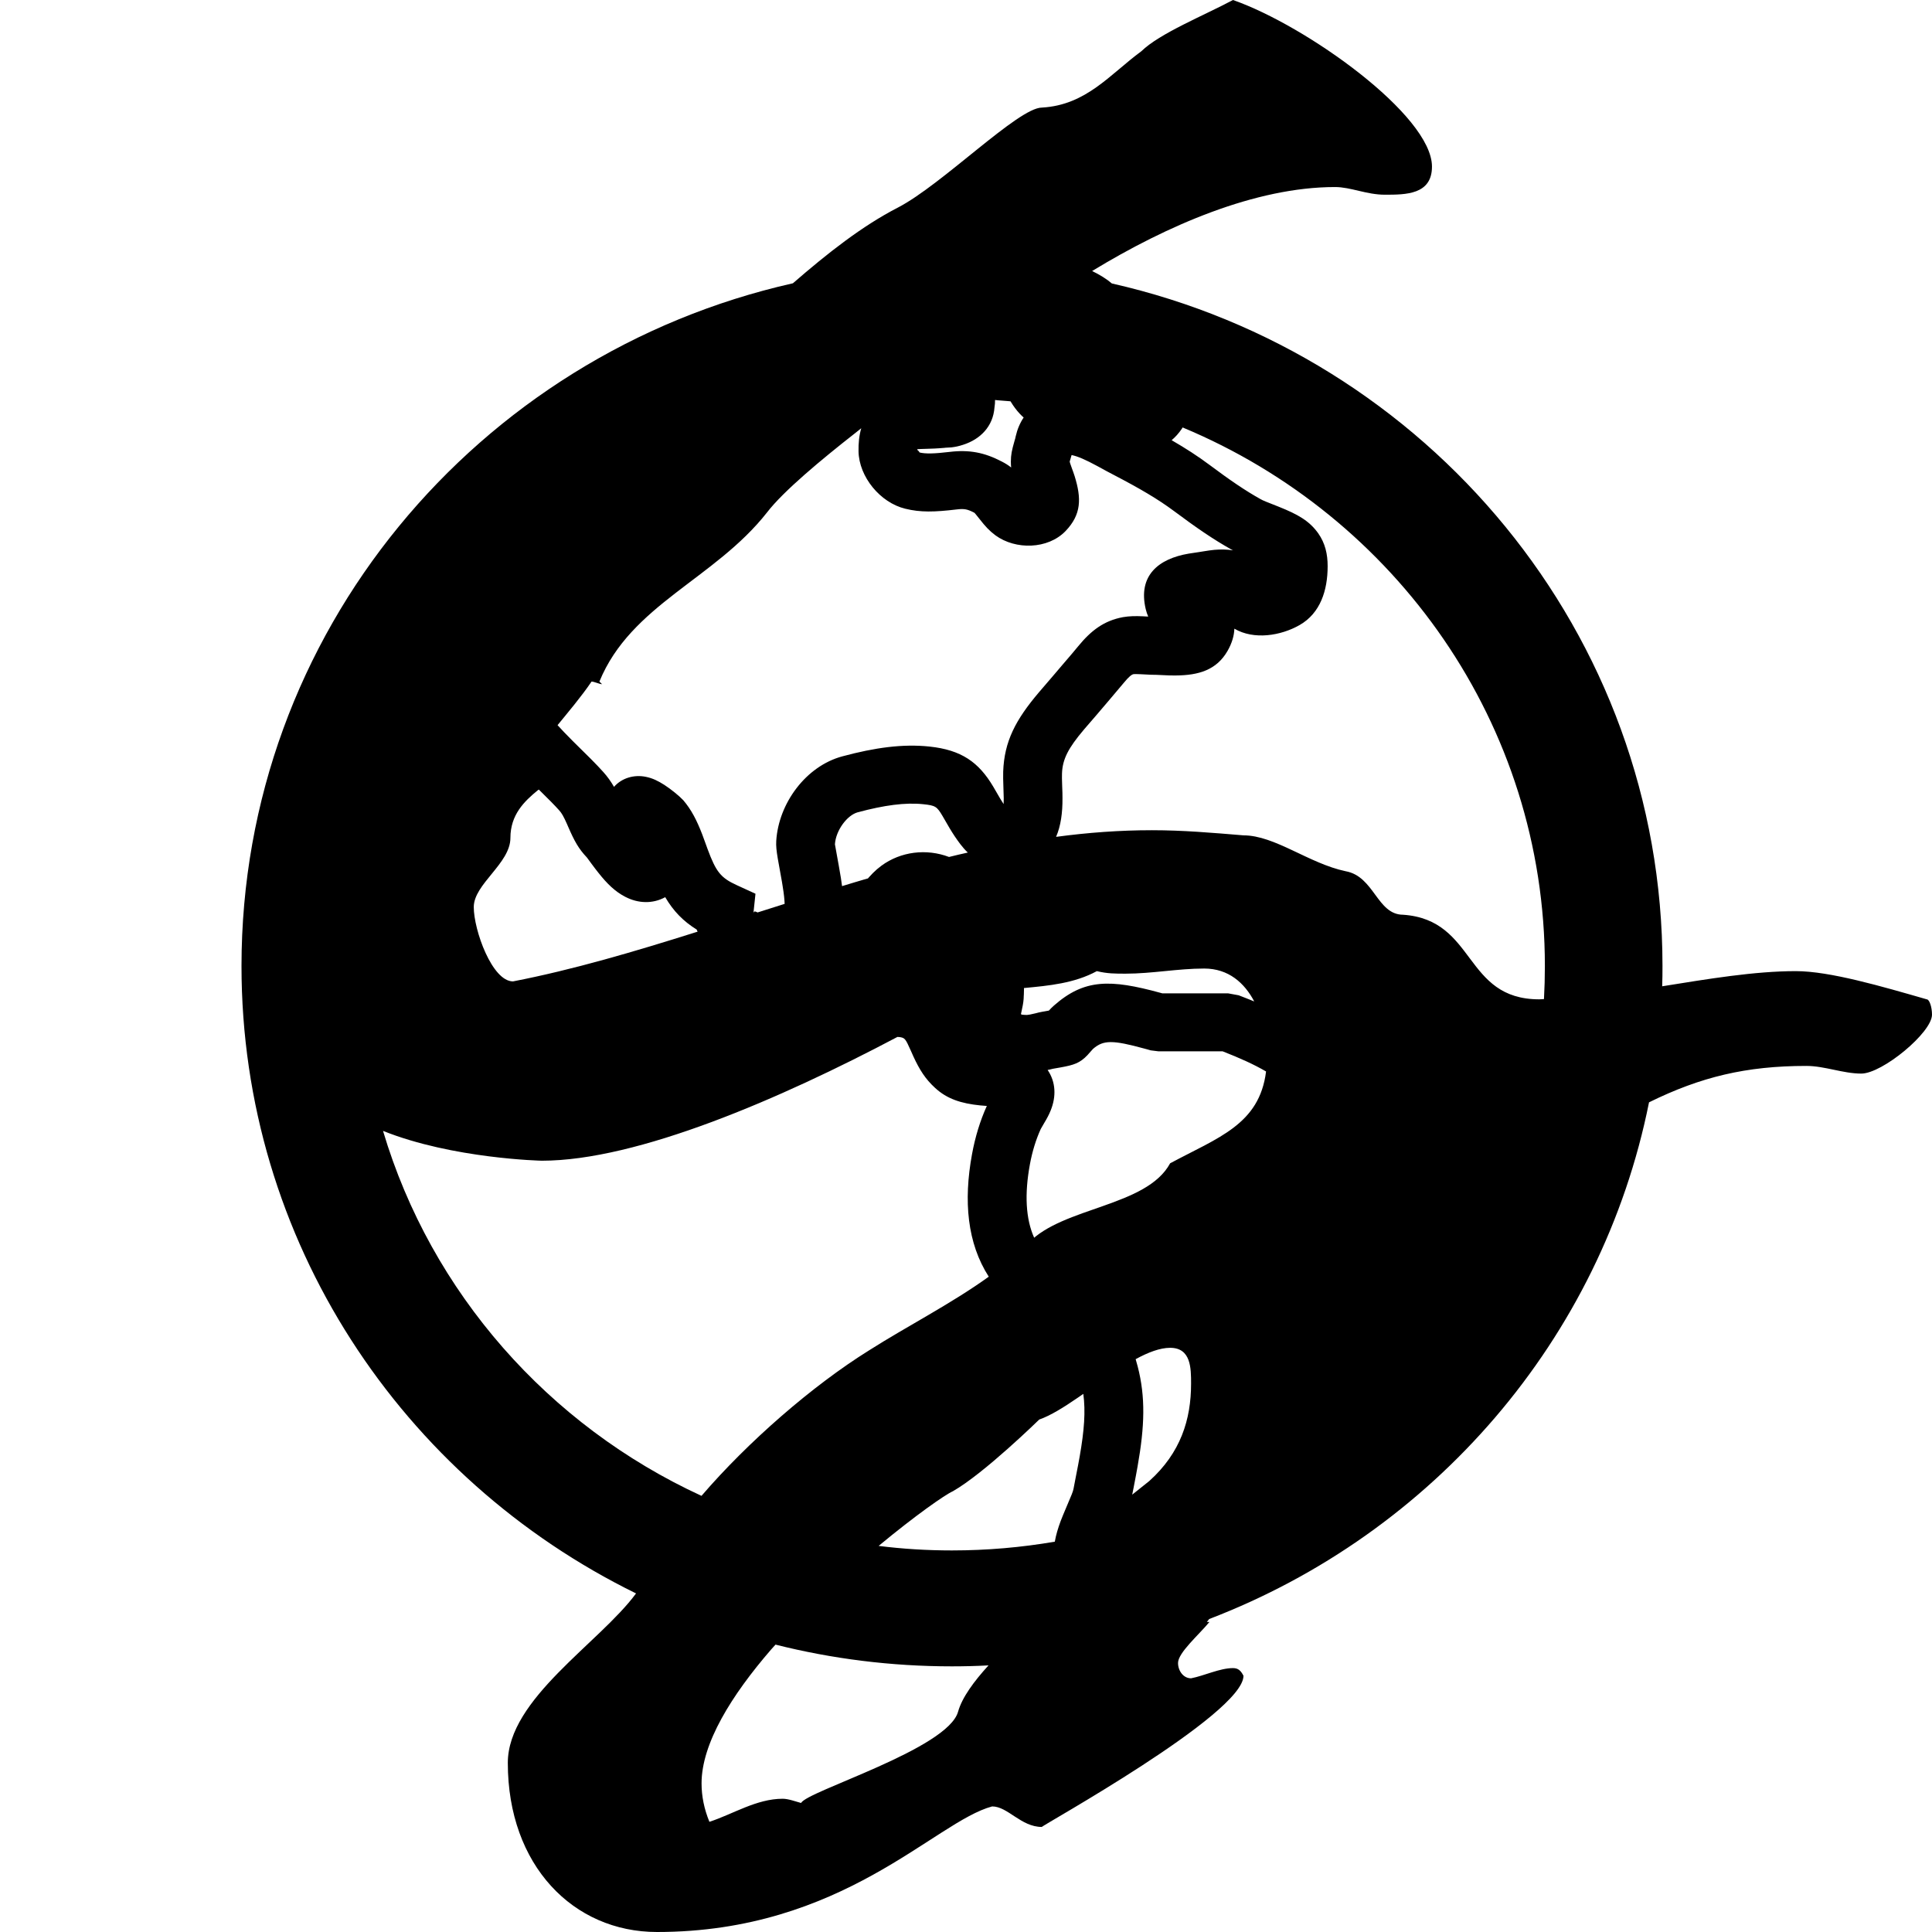 <svg viewBox="0 0 32 32" xmlns="http://www.w3.org/2000/svg">
  <path d="M20.422,-1.0658141e-14 C21.636,0.424 23.718,1.91 23.718,2.759 C23.718,3.225 23.284,3.225 22.937,3.225 C22.634,3.225 22.373,3.098 22.113,3.098 C20.795,3.098 19.327,3.735 18.089,4.489 C18.215,4.55 18.327,4.619 18.416,4.695 C23.64,5.878 27.536,10.49 27.536,16 C27.536,16.112 27.535,16.224 27.531,16.336 C28.298,16.213 29.063,16.085 29.745,16.085 C30.309,16.085 31.176,16.34 31.913,16.552 C31.957,16.552 32,16.679 32,16.806 C32,17.103 31.176,17.782 30.829,17.782 C30.526,17.782 30.222,17.655 29.919,17.655 C28.922,17.655 28.168,17.837 27.313,18.258 C26.527,22.183 23.733,25.397 20.028,26.816 C20.016,26.832 20.002,26.849 19.989,26.865 L20.032,26.865 C19.858,27.077 19.512,27.374 19.512,27.544 C19.512,27.671 19.598,27.798 19.728,27.798 C19.945,27.756 20.205,27.629 20.422,27.629 C20.509,27.629 20.552,27.671 20.596,27.756 C20.596,28.393 17.213,30.26 17.257,30.26 C16.91,30.26 16.693,29.92 16.433,29.92 C15.479,30.175 13.961,32 10.882,32 C9.495,32 8.411,30.897 8.411,29.199 C8.411,28.138 9.931,27.213 10.535,26.392 C6.662,24.494 4,20.553 4,16 C4,10.485 7.903,5.871 13.133,4.692 C13.711,4.19 14.283,3.741 14.872,3.438 C15.609,3.056 16.866,1.782 17.257,1.782 C17.994,1.74 18.384,1.231 18.904,0.849 C19.208,0.552 19.945,0.255 20.422,-1.0658141e-14 Z M12.845,27.24 L12.772,27.321 C12.118,28.077 11.62,28.875 11.62,29.538 C11.62,29.751 11.663,29.963 11.75,30.175 C12.14,30.048 12.53,29.793 12.964,29.793 C13.059,29.793 13.178,29.839 13.269,29.863 C13.354,29.67 15.7,28.97 15.869,28.35 C15.936,28.113 16.133,27.847 16.373,27.584 C16.173,27.595 15.97,27.6 15.766,27.6 C14.758,27.6 13.779,27.475 12.845,27.24 Z M17.943,23.087 L17.852,23.15 C17.62,23.309 17.4,23.447 17.213,23.512 C17.213,23.512 16.303,24.403 15.782,24.7 C15.654,24.756 15.159,25.102 14.553,25.605 C14.95,25.655 15.355,25.68 15.766,25.68 C16.348,25.68 16.917,25.63 17.471,25.535 C17.49,25.425 17.524,25.311 17.568,25.193 C17.593,25.129 17.618,25.067 17.655,24.981 C17.752,24.755 17.772,24.705 17.781,24.659 C17.8,24.559 17.8,24.559 17.819,24.461 C17.853,24.288 17.867,24.215 17.883,24.123 C17.959,23.69 17.982,23.375 17.943,23.087 Z M14.884,17.176 L14.864,17.175 C12.932,18.197 10.559,19.225 8.974,19.225 C8.974,19.225 7.5,19.194 6.344,18.731 C7.142,21.412 9.087,23.611 11.619,24.776 C12.388,23.881 13.457,22.95 14.395,22.366 C15.019,21.969 15.755,21.594 16.377,21.146 C16.021,20.592 15.956,19.895 16.1,19.115 C16.152,18.832 16.234,18.562 16.345,18.318 C16.303,18.315 16.271,18.312 16.235,18.309 C15.922,18.277 15.686,18.203 15.487,18.018 C15.329,17.874 15.231,17.72 15.13,17.501 C15.106,17.447 15.106,17.447 15.085,17.4 C14.996,17.201 14.987,17.191 14.9,17.177 L14.884,17.176 L14.884,17.176 Z M19.381,22.324 C19.213,22.324 19.017,22.399 18.81,22.512 C18.822,22.552 18.833,22.593 18.844,22.634 C18.975,23.141 18.96,23.622 18.842,24.288 C18.825,24.387 18.81,24.463 18.776,24.641 C18.764,24.701 18.759,24.724 18.753,24.756 C18.853,24.676 18.949,24.601 19.035,24.531 C19.555,24.064 19.728,23.512 19.728,22.918 C19.728,22.663 19.728,22.324 19.381,22.324 Z M18.103,17.374 C18.101,17.376 18.092,17.385 18.066,17.415 C18.043,17.441 18.043,17.441 18.012,17.476 C17.886,17.609 17.785,17.64 17.571,17.679 C17.542,17.685 17.442,17.701 17.44,17.702 C17.416,17.708 17.416,17.708 17.391,17.714 L17.352,17.722 C17.489,17.923 17.495,18.162 17.404,18.389 C17.375,18.461 17.344,18.52 17.294,18.603 C17.246,18.684 17.244,18.688 17.238,18.7 C17.158,18.876 17.097,19.074 17.058,19.287 C16.968,19.777 16.988,20.189 17.13,20.503 L17.04,20.584 C17.604,19.989 18.991,19.989 19.381,19.268 C20.175,18.841 20.86,18.627 20.97,17.747 C20.771,17.631 20.542,17.527 20.25,17.413 L19.186,17.413 L19.058,17.397 C19.034,17.39 19.034,17.39 19.01,17.383 L18.958,17.369 L18.958,17.369 C18.429,17.224 18.275,17.223 18.103,17.374 Z M19.945,16.042 C19.512,16.042 19.078,16.127 18.644,16.127 C18.471,16.127 18.341,16.127 18.167,16.085 C17.795,16.287 17.374,16.326 16.96,16.365 L16.96,16.331 C16.961,16.377 16.96,16.413 16.958,16.479 L16.957,16.486 C16.956,16.565 16.947,16.627 16.927,16.716 L16.924,16.732 C16.914,16.779 16.912,16.789 16.911,16.781 L16.914,16.799 L16.914,16.799 L16.915,16.804 L16.939,16.807 C16.958,16.809 16.983,16.811 17.008,16.811 L17.01,16.811 C17.033,16.81 17.07,16.803 17.154,16.783 C17.179,16.777 17.179,16.777 17.204,16.77 C17.233,16.763 17.305,16.75 17.352,16.742 L17.372,16.739 C17.404,16.704 17.427,16.682 17.457,16.655 C17.96,16.212 18.389,16.217 19.219,16.444 C19.237,16.449 19.242,16.451 19.252,16.453 L20.341,16.453 L20.516,16.485 C20.606,16.52 20.692,16.553 20.774,16.587 C20.613,16.281 20.349,16.042 19.945,16.042 Z M19.588,7.08 L19.576,7.1 L19.576,7.1 C19.524,7.177 19.467,7.24 19.406,7.291 C19.641,7.427 19.839,7.555 20.032,7.699 C20.379,7.958 20.624,8.125 20.878,8.267 C20.896,8.278 20.927,8.292 20.973,8.311 C21.009,8.326 21.158,8.384 21.18,8.393 C21.5,8.521 21.687,8.628 21.833,8.832 C21.949,8.996 21.99,9.177 21.99,9.377 C21.99,9.778 21.87,10.155 21.527,10.352 C21.212,10.532 20.768,10.602 20.445,10.413 C20.441,10.528 20.406,10.652 20.332,10.781 C20.151,11.096 19.857,11.186 19.469,11.188 C19.403,11.189 19.347,11.187 19.254,11.182 C19.193,11.179 19.165,11.177 19.144,11.177 L19.126,11.177 C19.074,11.177 19.037,11.175 18.948,11.17 C18.917,11.168 18.917,11.168 18.888,11.167 C18.824,11.164 18.786,11.164 18.775,11.166 C18.744,11.172 18.698,11.207 18.615,11.308 C18.541,11.397 18.482,11.467 18.349,11.623 C18.284,11.699 18.284,11.699 18.22,11.774 C18.195,11.804 18.195,11.804 18.17,11.833 C18.15,11.857 17.996,12.033 17.955,12.082 C17.694,12.39 17.598,12.574 17.59,12.812 C17.588,12.859 17.589,12.903 17.593,13.021 C17.597,13.113 17.598,13.158 17.598,13.216 C17.6,13.464 17.57,13.68 17.492,13.861 C18.019,13.79 18.549,13.751 19.078,13.751 C19.598,13.751 20.075,13.793 20.596,13.836 C21.116,13.836 21.68,14.302 22.287,14.43 C22.764,14.515 22.807,15.151 23.241,15.151 C24.455,15.236 24.238,16.552 25.496,16.552 L25.573,16.548 C25.583,16.367 25.588,16.184 25.588,16 C25.588,11.989 23.114,8.549 19.588,7.08 Z M8.925,13.078 L8.909,13.088 C8.682,13.273 8.454,13.496 8.454,13.878 C8.454,14.302 7.847,14.642 7.847,15.024 C7.847,15.406 8.151,16.255 8.497,16.255 C9.488,16.063 10.511,15.761 11.555,15.431 C11.548,15.421 11.544,15.409 11.54,15.397 C11.316,15.258 11.154,15.091 11.018,14.86 C10.81,14.974 10.569,14.965 10.356,14.854 C10.189,14.768 10.055,14.638 9.91,14.454 C9.853,14.384 9.721,14.203 9.722,14.204 C9.583,14.057 9.515,13.934 9.409,13.69 L9.389,13.644 L9.389,13.644 C9.336,13.525 9.304,13.468 9.263,13.423 C9.184,13.335 9.095,13.245 8.925,13.078 Z M14.265,7.093 L14.16,7.177 C13.612,7.606 12.975,8.134 12.704,8.488 C11.836,9.592 10.449,10.016 9.928,11.289 L9.972,11.332 C9.928,11.332 9.842,11.289 9.798,11.289 C9.625,11.544 9.408,11.798 9.235,12.011 L9.341,12.125 C9.385,12.171 9.432,12.219 9.481,12.268 C9.738,12.52 9.872,12.653 9.991,12.785 C10.063,12.865 10.118,12.943 10.17,13.033 C10.298,12.886 10.502,12.826 10.699,12.867 C10.809,12.889 10.901,12.935 11.003,13 C11.113,13.071 11.25,13.182 11.318,13.255 C11.45,13.41 11.54,13.584 11.631,13.82 C11.653,13.879 11.721,14.066 11.719,14.061 C11.86,14.443 11.939,14.539 12.199,14.659 L12.513,14.803 L12.478,15.136 L12.478,15.136 C12.483,15.091 12.498,15.087 12.548,15.113 C12.698,15.066 12.847,15.018 12.996,14.971 C12.994,14.901 12.984,14.806 12.965,14.69 C12.957,14.635 12.947,14.577 12.934,14.508 C12.907,14.358 12.892,14.279 12.882,14.218 C12.861,14.092 12.852,14.012 12.857,13.928 C12.896,13.304 13.349,12.69 13.95,12.528 C14.492,12.382 14.952,12.319 15.393,12.365 C15.925,12.421 16.21,12.624 16.451,13.029 C16.47,13.061 16.546,13.193 16.566,13.227 C16.586,13.26 16.605,13.29 16.623,13.318 L16.624,13.273 L16.624,13.273 L16.625,13.22 C16.624,13.177 16.623,13.142 16.62,13.056 C16.615,12.914 16.614,12.857 16.616,12.779 C16.634,12.281 16.82,11.924 17.207,11.468 C17.253,11.413 17.41,11.233 17.426,11.213 C17.449,11.187 17.449,11.187 17.472,11.159 C17.539,11.081 17.539,11.081 17.604,11.004 C17.734,10.853 17.791,10.786 17.859,10.703 C18.072,10.443 18.286,10.28 18.6,10.222 C18.705,10.204 18.804,10.202 18.934,10.208 C18.971,10.21 18.971,10.21 19.005,10.212 C19.009,10.212 19.014,10.212 19.018,10.212 C19.002,10.176 18.988,10.135 18.977,10.09 C18.844,9.53 19.192,9.254 19.687,9.17 C19.725,9.163 19.761,9.158 19.819,9.15 C19.841,9.147 19.841,9.147 19.859,9.144 C19.889,9.139 19.889,9.139 19.927,9.133 C20.005,9.12 20.056,9.113 20.115,9.107 C20.223,9.098 20.325,9.099 20.423,9.116 C20.414,9.111 20.405,9.107 20.396,9.102 C20.097,8.934 19.822,8.746 19.444,8.464 C19.176,8.265 18.885,8.094 18.432,7.858 C18.369,7.826 18.3,7.788 18.176,7.72 C17.976,7.612 17.851,7.558 17.749,7.537 C17.745,7.55 17.741,7.563 17.737,7.578 C17.722,7.631 17.717,7.649 17.717,7.643 C17.718,7.652 17.725,7.679 17.754,7.757 C17.764,7.783 17.764,7.783 17.775,7.814 C17.786,7.846 17.786,7.846 17.799,7.885 C17.913,8.253 17.914,8.52 17.648,8.797 C17.355,9.1 16.82,9.11 16.488,8.867 C16.385,8.79 16.32,8.719 16.224,8.596 L16.208,8.576 C16.156,8.509 16.141,8.494 16.139,8.493 C16.022,8.432 15.971,8.423 15.845,8.438 C15.476,8.482 15.245,8.488 14.994,8.426 C14.577,8.325 14.228,7.896 14.22,7.477 C14.217,7.343 14.23,7.213 14.265,7.093 Z M14.207,13.454 C14.03,13.502 13.843,13.755 13.829,13.985 C13.829,13.982 13.836,14.024 13.893,14.339 C13.907,14.416 13.918,14.48 13.928,14.543 C13.935,14.59 13.942,14.634 13.947,14.677 C14.089,14.633 14.232,14.591 14.375,14.549 L14.308,14.628 C14.428,14.486 14.492,14.419 14.599,14.339 C14.92,14.103 15.345,14.052 15.719,14.194 C15.822,14.168 15.926,14.144 16.03,14.121 C15.986,14.08 15.944,14.032 15.906,13.982 C15.841,13.896 15.785,13.812 15.727,13.715 C15.701,13.671 15.624,13.537 15.611,13.515 C15.518,13.358 15.494,13.341 15.29,13.32 C14.993,13.289 14.643,13.337 14.207,13.454 Z M16.481,6.625 C16.482,6.665 16.479,6.704 16.472,6.747 C16.449,7.066 16.234,7.276 15.955,7.366 C15.879,7.391 15.82,7.403 15.757,7.41 L15.656,7.416 C15.648,7.417 15.647,7.417 15.645,7.418 L15.65,7.416 L15.647,7.417 L15.642,7.418 C15.601,7.422 15.573,7.424 15.549,7.425 C15.498,7.429 15.458,7.43 15.372,7.433 C15.305,7.434 15.279,7.435 15.247,7.437 C15.227,7.438 15.209,7.439 15.194,7.44 C15.194,7.445 15.194,7.45 15.194,7.456 C15.194,7.443 15.238,7.496 15.229,7.494 C15.329,7.519 15.474,7.515 15.728,7.485 C16.052,7.446 16.302,7.493 16.592,7.644 C16.652,7.675 16.702,7.706 16.748,7.743 C16.745,7.713 16.743,7.682 16.743,7.648 C16.743,7.531 16.76,7.455 16.801,7.312 C16.815,7.266 16.819,7.25 16.824,7.224 C16.85,7.11 16.894,7.006 16.955,6.915 L16.927,6.89 L16.927,6.89 C16.869,6.834 16.823,6.777 16.778,6.711 C16.753,6.673 16.75,6.668 16.737,6.647 C16.721,6.645 16.703,6.644 16.68,6.642 C16.667,6.641 16.667,6.641 16.653,6.64 C16.595,6.636 16.563,6.634 16.527,6.63 C16.502,6.628 16.499,6.627 16.481,6.625 Z"></path>
</svg>
